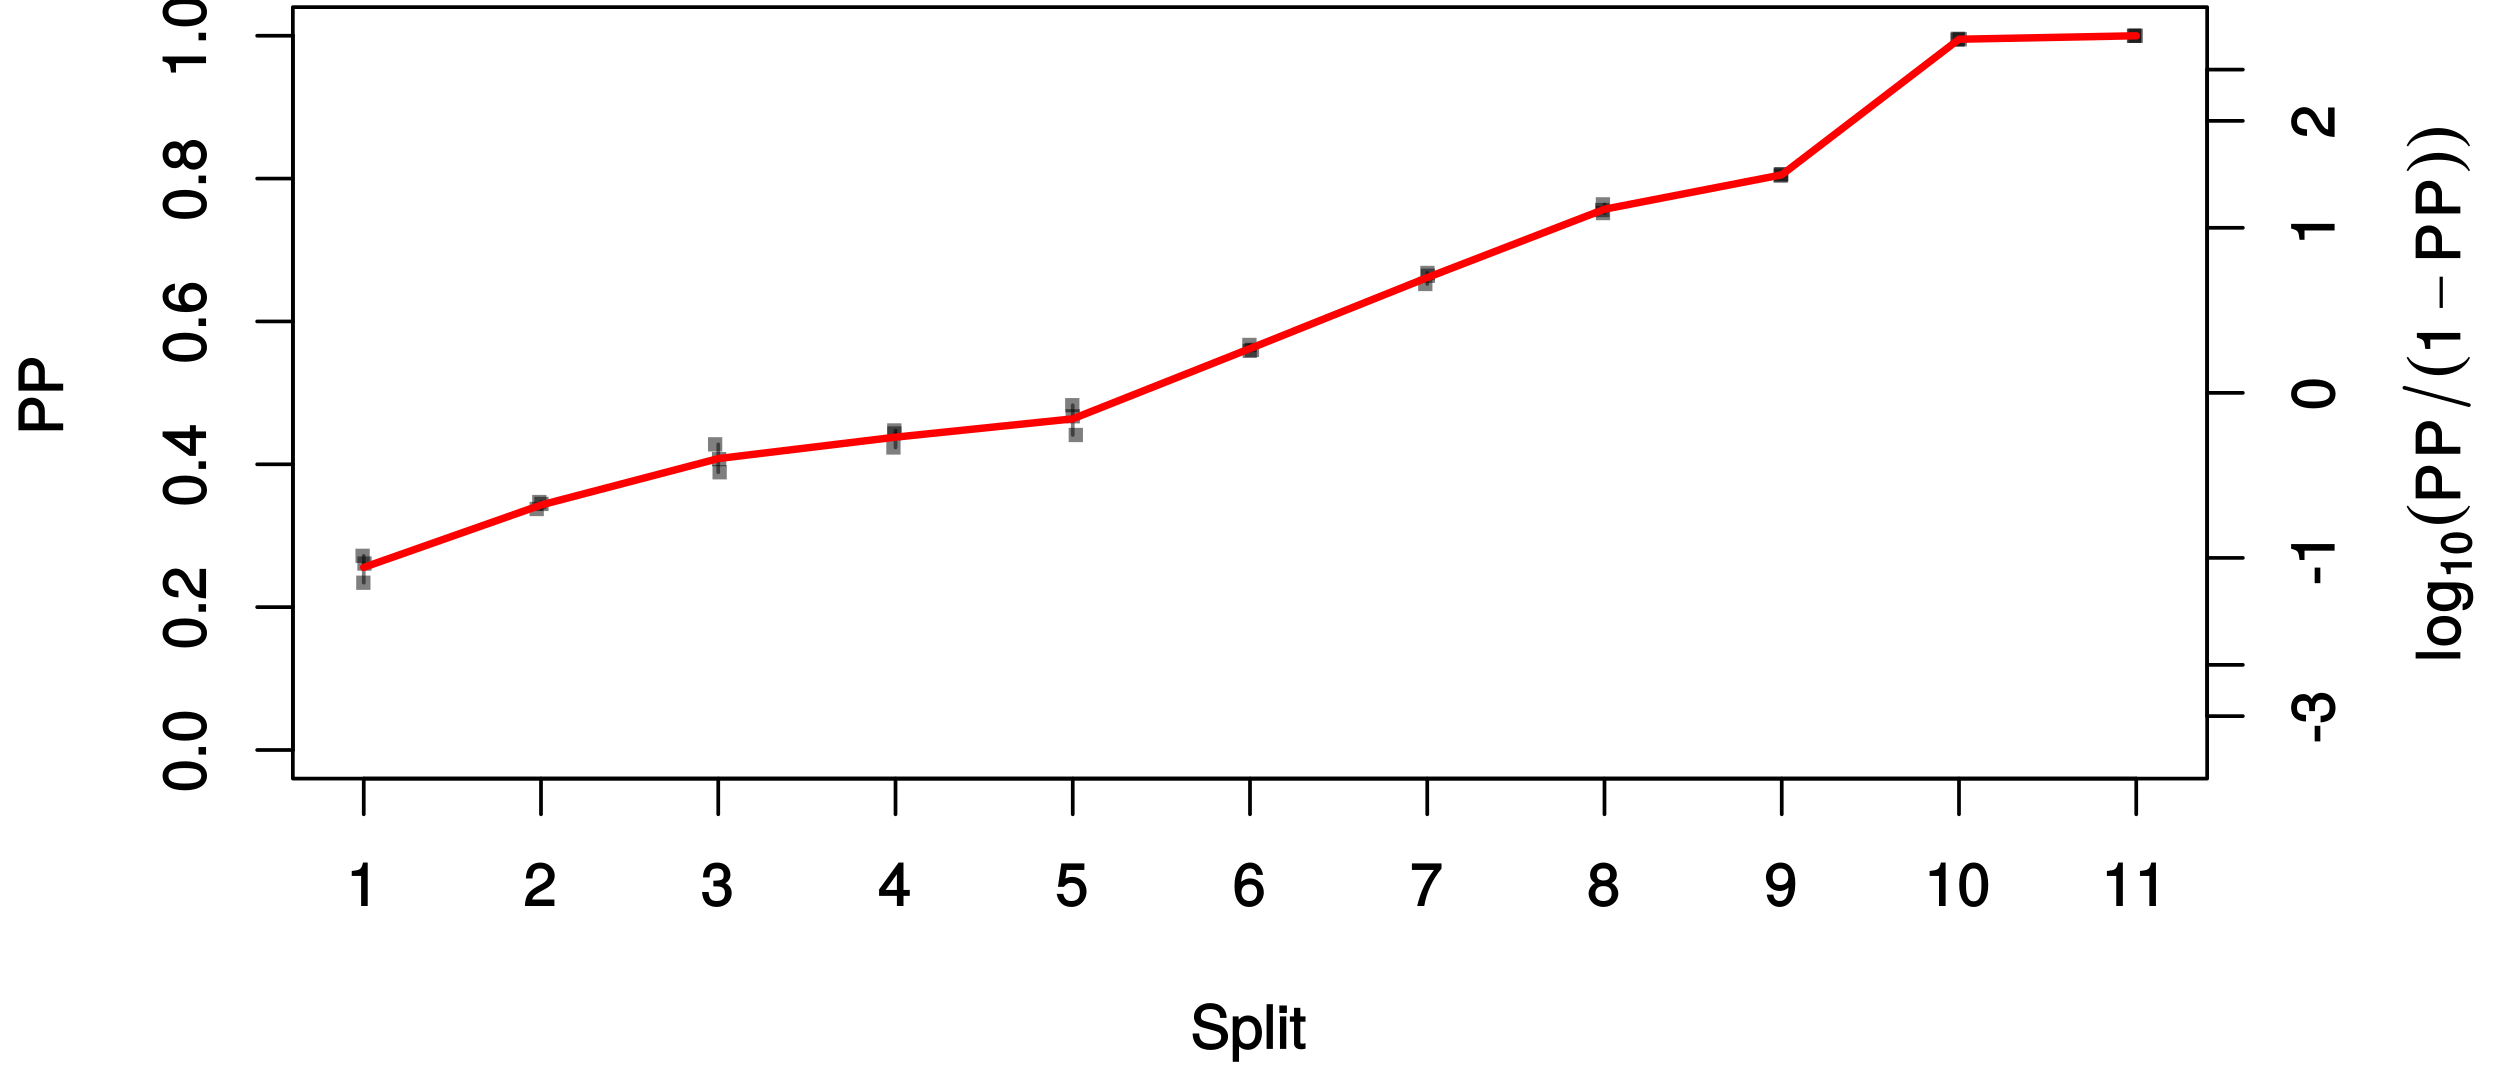 <?xml version="1.0" encoding="UTF-8"?>
<svg xmlns="http://www.w3.org/2000/svg" xmlns:xlink="http://www.w3.org/1999/xlink" width="504pt" height="216pt" viewBox="0 0 504 216" version="1.1">
<defs>
<g>
<symbol overflow="visible" id="glyph0-0">
<path style="stroke:none;" d=""/>
</symbol>
<symbol overflow="visible" id="glyph0-1">
<path style="stroke:none;" d="M -4.219 -6.219 C -7.172 -6.219 -8.766 -5.141 -8.766 -3.297 C -8.766 -1.469 -7.156 -0.375 -4.297 -0.375 C -1.422 -0.375 0.188 -1.469 0.188 -3.297 C 0.188 -5.094 -1.422 -6.219 -4.219 -6.219 Z M -4.312 -4.859 C -1.906 -4.859 -0.953 -4.453 -0.953 -3.281 C -0.953 -2.156 -1.953 -1.734 -4.281 -1.734 C -6.609 -1.734 -7.578 -2.156 -7.578 -3.297 C -7.578 -4.438 -6.594 -4.859 -4.312 -4.859 Z M -4.312 -4.859 "/>
</symbol>
<symbol overflow="visible" id="glyph0-2">
<path style="stroke:none;" d="M -0.125 -2.422 L -1.516 -2.422 L -1.516 -0.906 L 0 -0.906 L 0 -2.422 Z M -0.125 -2.422 "/>
</symbol>
<symbol overflow="visible" id="glyph0-3">
<path style="stroke:none;" d="M -6.141 -6.266 C -7.578 -6.266 -8.766 -5.016 -8.766 -3.406 C -8.766 -1.672 -7.75 -0.516 -5.562 -0.453 L -5.562 -1.781 C -7.109 -1.875 -7.578 -2.328 -7.578 -3.375 C -7.578 -4.328 -7.031 -4.906 -6.125 -4.906 C -5.453 -4.906 -4.969 -4.547 -4.531 -3.797 L -3.906 -2.688 C -2.906 -0.906 -2 -0.359 0 -0.25 L 0 -6.203 L -1.312 -6.203 L -1.312 -1.75 C -1.875 -1.844 -2.219 -2.188 -2.828 -3.234 L -3.484 -4.422 C -4.109 -5.609 -5.094 -6.266 -6.141 -6.266 Z M -6.141 -6.266 "/>
</symbol>
<symbol overflow="visible" id="glyph0-4">
<path style="stroke:none;" d="M -2.172 -6.375 L -3.25 -6.375 L -3.25 -5.109 L -8.766 -5.109 L -8.766 -4.125 L -3.328 -0.188 L -2.047 -0.188 L -2.047 -3.781 L 0 -3.781 L 0 -5.109 L -2.047 -5.109 L -2.047 -6.375 Z M -3.25 -3.922 L -3.25 -1.516 L -6.75 -4.016 L -6.844 -3.781 L -3.25 -3.781 Z M -3.25 -3.922 "/>
</symbol>
<symbol overflow="visible" id="glyph0-5">
<path style="stroke:none;" d="M -2.766 -6.281 C -4.359 -6.281 -5.562 -5.078 -5.562 -3.547 C -5.562 -2.719 -5.203 -1.938 -4.578 -1.484 L -4.469 -1.734 C -6.547 -1.734 -7.578 -2.281 -7.578 -3.484 C -7.578 -4.234 -7.234 -4.609 -6.281 -4.797 L -6.281 -6.125 C -7.812 -5.906 -8.766 -4.859 -8.766 -3.562 C -8.766 -1.578 -6.969 -0.375 -4.016 -0.375 C -1.359 -0.375 0.188 -1.422 0.188 -3.375 C 0.188 -4.984 -1.109 -6.281 -2.766 -6.281 Z M -2.688 -4.938 C -1.625 -4.938 -1.016 -4.359 -1.016 -3.391 C -1.016 -2.406 -1.656 -1.781 -2.75 -1.781 C -3.797 -1.781 -4.359 -2.375 -4.359 -3.422 C -4.359 -4.438 -3.828 -4.938 -2.688 -4.938 Z M -2.688 -4.938 "/>
</symbol>
<symbol overflow="visible" id="glyph0-6">
<path style="stroke:none;" d="M -2.531 -6.281 C -3.484 -6.281 -4.266 -5.672 -4.625 -4.953 C -5.047 -5.656 -5.562 -5.984 -6.375 -5.984 C -7.703 -5.984 -8.766 -4.812 -8.766 -3.297 C -8.766 -1.797 -7.703 -0.594 -6.375 -0.594 C -5.578 -0.594 -5.047 -0.922 -4.625 -1.625 C -4.266 -0.922 -3.484 -0.297 -2.547 -0.297 C -0.984 -0.297 0.188 -1.625 0.188 -3.297 C 0.188 -4.984 -0.984 -6.281 -2.531 -6.281 Z M -6.344 -4.625 C -5.562 -4.625 -5.156 -4.188 -5.156 -3.297 C -5.156 -2.406 -5.562 -1.953 -6.359 -1.953 C -7.172 -1.953 -7.578 -2.406 -7.578 -3.297 C -7.578 -4.203 -7.172 -4.625 -6.344 -4.625 Z M -2.516 -4.938 C -1.516 -4.938 -1.016 -4.359 -1.016 -3.281 C -1.016 -2.25 -1.531 -1.656 -2.516 -1.656 C -3.516 -1.656 -4.016 -2.25 -4.016 -3.297 C -4.016 -4.359 -3.516 -4.938 -2.516 -4.938 Z M -2.516 -4.938 "/>
</symbol>
<symbol overflow="visible" id="glyph0-7">
<path style="stroke:none;" d="M -0.125 -4.297 L -8.766 -4.297 L -8.766 -3.359 C -7.328 -2.953 -7.281 -2.859 -7.062 -1.078 L -6.062 -1.078 L -6.062 -2.969 L 0 -2.969 L 0 -4.297 Z M -0.125 -4.297 "/>
</symbol>
<symbol overflow="visible" id="glyph0-8">
<path style="stroke:none;" d="M -6.312 -7.531 C -7.953 -7.531 -9.016 -6.438 -9.016 -4.703 L -9.016 -0.953 L 0 -0.953 L 0 -2.344 L -3.703 -2.344 L -3.703 -4.953 C -3.703 -6.391 -4.859 -7.531 -6.312 -7.531 Z M -6.359 -6.094 C -5.406 -6.094 -4.953 -5.609 -4.953 -4.531 L -4.953 -2.344 L -7.766 -2.344 L -7.766 -4.531 C -7.766 -5.609 -7.312 -6.094 -6.359 -6.094 Z M -6.359 -6.094 "/>
</symbol>
<symbol overflow="visible" id="glyph0-9">
<path style="stroke:none;" d="M -3.016 -3.547 L -4.016 -3.547 L -4.016 -0.406 L -2.875 -0.406 L -2.875 -3.547 Z M -3.016 -3.547 "/>
</symbol>
<symbol overflow="visible" id="glyph0-10">
<path style="stroke:none;" d="M -2.609 -6.203 C -3.641 -6.203 -4.375 -5.656 -4.719 -4.625 L -4.453 -4.625 C -4.766 -5.422 -5.453 -5.953 -6.297 -5.953 C -7.766 -5.953 -8.766 -4.844 -8.766 -3.234 C -8.766 -1.516 -7.703 -0.453 -5.766 -0.422 L -5.766 -1.75 C -7.156 -1.781 -7.578 -2.156 -7.578 -3.234 C -7.578 -4.172 -7.156 -4.594 -6.266 -4.594 C -5.359 -4.594 -5.109 -4.344 -5.109 -2.516 L -3.953 -2.516 L -3.953 -3.234 C -3.953 -4.391 -3.547 -4.844 -2.594 -4.844 C -1.531 -4.844 -1.016 -4.328 -1.016 -3.234 C -1.016 -2.078 -1.469 -1.641 -2.828 -1.562 L -2.828 -0.234 C -0.797 -0.375 0.188 -1.453 0.188 -3.188 C 0.188 -4.938 -1 -6.203 -2.609 -6.203 Z M -2.609 -6.203 "/>
</symbol>
<symbol overflow="visible" id="glyph0-11">
<path style="stroke:none;" d="M -0.125 -1.938 L -9.016 -1.938 L -9.016 -0.672 L 0 -0.672 L 0 -1.938 Z M -0.125 -1.938 "/>
</symbol>
<symbol overflow="visible" id="glyph0-12">
<path style="stroke:none;" d="M -3.234 -6.25 C -5.406 -6.25 -6.734 -5.078 -6.734 -3.266 C -6.734 -1.5 -5.391 -0.281 -3.281 -0.281 C -1.156 -0.281 0.188 -1.484 0.188 -3.281 C 0.188 -5.047 -1.156 -6.25 -3.234 -6.25 Z M -3.234 -4.938 C -1.766 -4.938 -1.016 -4.375 -1.016 -3.281 C -1.016 -2.156 -1.75 -1.609 -3.281 -1.609 C -4.781 -1.609 -5.547 -2.156 -5.547 -3.281 C -5.547 -4.406 -4.797 -4.938 -3.234 -4.938 Z M -3.234 -4.938 "/>
</symbol>
<symbol overflow="visible" id="glyph0-13">
<path style="stroke:none;" d="M -1.156 -6 L -6.547 -6 L -6.547 -4.797 L -5.516 -4.797 L -5.609 -5.047 C -6.344 -4.531 -6.734 -3.828 -6.734 -3.031 C -6.734 -1.422 -5.25 -0.203 -3.219 -0.203 C -1.234 -0.203 0.188 -1.469 0.188 -2.938 C 0.188 -3.734 -0.188 -4.375 -0.984 -5.047 L -1.078 -4.797 L -0.656 -4.797 C 1.016 -4.797 1.516 -4.266 1.516 -3.094 C 1.516 -2.297 1.359 -1.828 0.453 -1.688 L 0.453 -0.391 C 1.781 -0.516 2.609 -1.578 2.609 -3.062 C 2.609 -5.031 1.609 -6 -1.156 -6 Z M -3.234 -4.703 C -1.734 -4.703 -1.016 -4.203 -1.016 -3.141 C -1.016 -2.047 -1.75 -1.531 -3.281 -1.531 C -4.781 -1.531 -5.547 -2.062 -5.547 -3.125 C -5.547 -4.219 -4.766 -4.703 -3.234 -4.703 Z M -3.234 -4.703 "/>
</symbol>
<symbol overflow="visible" id="glyph1-0">
<path style="stroke:none;" d=""/>
</symbol>
<symbol overflow="visible" id="glyph1-1">
<path style="stroke:none;" d="M 7.578 -2.531 C 7.578 -3.609 6.781 -4.531 5.594 -4.859 L 3.391 -5.453 C 2.344 -5.719 2.094 -5.938 2.094 -6.609 C 2.094 -7.5 2.734 -8.031 3.906 -8.031 C 5.297 -8.031 5.953 -7.531 5.953 -6.25 L 7.281 -6.25 C 7.281 -8.094 5.969 -9.234 3.953 -9.234 C 2.031 -9.234 0.703 -8.047 0.703 -6.453 C 0.703 -5.391 1.406 -4.578 2.562 -4.281 L 4.734 -3.703 C 5.828 -3.422 6.188 -3.109 6.188 -2.422 C 6.188 -1.469 5.609 -1.031 4.109 -1.031 C 2.453 -1.031 1.766 -1.734 1.766 -3.109 L 0.438 -3.109 C 0.438 -0.906 1.969 0.219 4.031 0.219 C 6.25 0.219 7.578 -0.969 7.578 -2.531 Z M 7.578 -2.531 "/>
</symbol>
<symbol overflow="visible" id="glyph1-2">
<path style="stroke:none;" d="M 6.406 -3.219 C 6.406 -5.328 5.25 -6.734 3.578 -6.734 C 2.719 -6.734 1.938 -6.312 1.469 -5.562 L 1.703 -5.469 L 1.703 -6.547 L 0.516 -6.547 L 0.516 2.609 L 1.781 2.609 L 1.781 -0.891 L 1.547 -0.797 C 2.078 -0.141 2.766 0.188 3.594 0.188 C 5.203 0.188 6.406 -1.219 6.406 -3.219 Z M 5.094 -3.234 C 5.094 -1.812 4.5 -1.016 3.406 -1.016 C 2.359 -1.016 1.781 -1.75 1.781 -3.234 C 1.781 -4.703 2.359 -5.531 3.406 -5.531 C 4.516 -5.531 5.094 -4.734 5.094 -3.234 Z M 5.094 -3.234 "/>
</symbol>
<symbol overflow="visible" id="glyph1-3">
<path style="stroke:none;" d="M 1.938 -0.125 L 1.938 -9.016 L 0.672 -9.016 L 0.672 0 L 1.938 0 Z M 1.938 -0.125 "/>
</symbol>
<symbol overflow="visible" id="glyph1-4">
<path style="stroke:none;" d="M 1.969 -0.125 L 1.969 -6.547 L 0.703 -6.547 L 0.703 0 L 1.969 0 Z M 2.094 -7.375 L 2.094 -8.75 L 0.578 -8.75 L 0.578 -7.234 L 2.094 -7.234 Z M 2.094 -7.375 "/>
</symbol>
<symbol overflow="visible" id="glyph1-5">
<path style="stroke:none;" d="M 3.188 -0.125 L 3.188 -1.156 C 2.922 -1.062 2.766 -1.062 2.562 -1.062 C 2.141 -1.062 2.141 -1.047 2.141 -1.484 L 2.141 -5.469 L 3.188 -5.469 L 3.188 -6.547 L 2.141 -6.547 L 2.141 -8.281 L 0.875 -8.281 L 0.875 -6.547 L 0.031 -6.547 L 0.031 -5.469 L 0.875 -5.469 L 0.875 -1.047 C 0.875 -0.406 1.453 0.078 2.234 0.078 C 2.469 0.078 2.719 0.062 3.188 -0.031 Z M 3.188 -0.125 "/>
</symbol>
<symbol overflow="visible" id="glyph1-6">
<path style="stroke:none;" d="M 4.297 -0.125 L 4.297 -8.766 L 3.359 -8.766 C 2.953 -7.328 2.859 -7.281 1.078 -7.062 L 1.078 -6.062 L 2.969 -6.062 L 2.969 0 L 4.297 0 Z M 4.297 -0.125 "/>
</symbol>
<symbol overflow="visible" id="glyph1-7">
<path style="stroke:none;" d="M 6.266 -6.141 C 6.266 -7.578 5.016 -8.766 3.406 -8.766 C 1.672 -8.766 0.516 -7.75 0.453 -5.562 L 1.781 -5.562 C 1.875 -7.109 2.328 -7.578 3.375 -7.578 C 4.328 -7.578 4.906 -7.031 4.906 -6.125 C 4.906 -5.453 4.547 -4.969 3.797 -4.531 L 2.688 -3.906 C 0.906 -2.906 0.359 -2 0.25 0 L 6.203 0 L 6.203 -1.312 L 1.75 -1.312 C 1.844 -1.875 2.188 -2.219 3.234 -2.828 L 4.422 -3.484 C 5.609 -4.109 6.266 -5.094 6.266 -6.141 Z M 6.266 -6.141 "/>
</symbol>
<symbol overflow="visible" id="glyph1-8">
<path style="stroke:none;" d="M 6.203 -2.609 C 6.203 -3.641 5.656 -4.375 4.625 -4.719 L 4.625 -4.453 C 5.422 -4.766 5.953 -5.453 5.953 -6.297 C 5.953 -7.766 4.844 -8.766 3.234 -8.766 C 1.516 -8.766 0.453 -7.703 0.422 -5.766 L 1.75 -5.766 C 1.781 -7.156 2.156 -7.578 3.234 -7.578 C 4.172 -7.578 4.594 -7.156 4.594 -6.266 C 4.594 -5.359 4.344 -5.109 2.516 -5.109 L 2.516 -3.953 L 3.234 -3.953 C 4.391 -3.953 4.844 -3.547 4.844 -2.594 C 4.844 -1.531 4.328 -1.016 3.234 -1.016 C 2.078 -1.016 1.641 -1.469 1.562 -2.828 L 0.234 -2.828 C 0.375 -0.797 1.453 0.188 3.188 0.188 C 4.938 0.188 6.203 -1 6.203 -2.609 Z M 6.203 -2.609 "/>
</symbol>
<symbol overflow="visible" id="glyph1-9">
<path style="stroke:none;" d="M 6.375 -2.172 L 6.375 -3.25 L 5.109 -3.25 L 5.109 -8.766 L 4.125 -8.766 L 0.188 -3.328 L 0.188 -2.047 L 3.781 -2.047 L 3.781 0 L 5.109 0 L 5.109 -2.047 L 6.375 -2.047 Z M 3.922 -3.25 L 1.516 -3.25 L 4.016 -6.75 L 3.781 -6.844 L 3.781 -3.25 Z M 3.922 -3.25 "/>
</symbol>
<symbol overflow="visible" id="glyph1-10">
<path style="stroke:none;" d="M 6.281 -2.953 C 6.281 -4.625 5.047 -5.875 3.406 -5.875 C 2.812 -5.875 2.219 -5.672 2.016 -5.516 L 2.281 -7.281 L 5.844 -7.281 L 5.844 -8.594 L 1.203 -8.594 L 0.516 -3.875 L 1.719 -3.875 C 2.25 -4.5 2.562 -4.672 3.219 -4.672 C 4.359 -4.672 4.938 -4.062 4.938 -2.812 C 4.938 -1.578 4.375 -1.016 3.219 -1.016 C 2.297 -1.016 1.859 -1.359 1.578 -2.453 L 0.25 -2.453 C 0.625 -0.625 1.734 0.188 3.234 0.188 C 4.953 0.188 6.281 -1.156 6.281 -2.953 Z M 6.281 -2.953 "/>
</symbol>
<symbol overflow="visible" id="glyph1-11">
<path style="stroke:none;" d="M 6.281 -2.766 C 6.281 -4.359 5.078 -5.562 3.547 -5.562 C 2.719 -5.562 1.938 -5.203 1.484 -4.578 L 1.734 -4.469 C 1.734 -6.547 2.281 -7.578 3.484 -7.578 C 4.234 -7.578 4.609 -7.234 4.797 -6.281 L 6.125 -6.281 C 5.906 -7.812 4.859 -8.766 3.562 -8.766 C 1.578 -8.766 0.375 -6.969 0.375 -4.016 C 0.375 -1.359 1.422 0.188 3.375 0.188 C 4.984 0.188 6.281 -1.109 6.281 -2.766 Z M 4.938 -2.688 C 4.938 -1.625 4.359 -1.016 3.391 -1.016 C 2.406 -1.016 1.781 -1.656 1.781 -2.75 C 1.781 -3.797 2.375 -4.359 3.422 -4.359 C 4.438 -4.359 4.938 -3.828 4.938 -2.688 Z M 4.938 -2.688 "/>
</symbol>
<symbol overflow="visible" id="glyph1-12">
<path style="stroke:none;" d="M 6.375 -7.578 L 6.375 -8.594 L 0.406 -8.594 L 0.406 -7.281 L 4.859 -7.281 C 3.344 -5.375 2.109 -2.797 1.469 0 L 2.891 0 C 3.391 -2.875 4.547 -5.359 6.375 -7.531 Z M 6.375 -7.578 "/>
</symbol>
<symbol overflow="visible" id="glyph1-13">
<path style="stroke:none;" d="M 6.281 -2.531 C 6.281 -3.484 5.672 -4.266 4.953 -4.625 C 5.656 -5.047 5.984 -5.562 5.984 -6.375 C 5.984 -7.703 4.812 -8.766 3.297 -8.766 C 1.797 -8.766 0.594 -7.703 0.594 -6.375 C 0.594 -5.578 0.922 -5.047 1.625 -4.625 C 0.922 -4.266 0.297 -3.484 0.297 -2.547 C 0.297 -0.984 1.625 0.188 3.297 0.188 C 4.984 0.188 6.281 -0.984 6.281 -2.531 Z M 4.625 -6.344 C 4.625 -5.562 4.188 -5.156 3.297 -5.156 C 2.406 -5.156 1.953 -5.562 1.953 -6.359 C 1.953 -7.172 2.406 -7.578 3.297 -7.578 C 4.203 -7.578 4.625 -7.172 4.625 -6.344 Z M 4.938 -2.516 C 4.938 -1.516 4.359 -1.016 3.281 -1.016 C 2.25 -1.016 1.656 -1.531 1.656 -2.516 C 1.656 -3.516 2.25 -4.016 3.297 -4.016 C 4.359 -4.016 4.938 -3.516 4.938 -2.516 Z M 4.938 -2.516 "/>
</symbol>
<symbol overflow="visible" id="glyph1-14">
<path style="stroke:none;" d="M 6.234 -4.578 C 6.234 -7.25 5.188 -8.766 3.234 -8.766 C 1.625 -8.766 0.312 -7.484 0.312 -5.812 C 0.312 -4.234 1.531 -3.031 3.078 -3.031 C 3.875 -3.031 4.562 -3.359 5.109 -4.016 L 4.875 -4.109 C 4.859 -2.047 4.328 -1.016 3.125 -1.016 C 2.375 -1.016 1.984 -1.359 1.797 -2.297 L 0.469 -2.297 C 0.703 -0.781 1.75 0.188 3.047 0.188 C 5.047 0.188 6.234 -1.641 6.234 -4.578 Z M 4.812 -5.844 C 4.812 -4.797 4.219 -4.234 3.188 -4.234 C 2.172 -4.234 1.672 -4.766 1.672 -5.906 C 1.672 -6.984 2.25 -7.578 3.234 -7.578 C 4.219 -7.578 4.812 -6.953 4.812 -5.844 Z M 4.812 -5.844 "/>
</symbol>
<symbol overflow="visible" id="glyph1-15">
<path style="stroke:none;" d="M 6.219 -4.219 C 6.219 -7.172 5.141 -8.766 3.297 -8.766 C 1.469 -8.766 0.375 -7.156 0.375 -4.297 C 0.375 -1.422 1.469 0.188 3.297 0.188 C 5.094 0.188 6.219 -1.422 6.219 -4.219 Z M 4.859 -4.312 C 4.859 -1.906 4.453 -0.953 3.281 -0.953 C 2.156 -0.953 1.734 -1.953 1.734 -4.281 C 1.734 -6.609 2.156 -7.578 3.297 -7.578 C 4.438 -7.578 4.859 -6.594 4.859 -4.312 Z M 4.859 -4.312 "/>
</symbol>
<symbol overflow="visible" id="glyph2-0">
<path style="stroke:none;" d=""/>
</symbol>
<symbol overflow="visible" id="glyph2-1">
<path style="stroke:none;" d="M -0.156 -3.094 L -6.281 -3.094 L -6.281 -2.297 C -5.203 -1.984 -5.234 -2 -5.062 -0.672 L -4.25 -0.672 L -4.25 -2 L 0 -2 L 0 -3.094 Z M -0.156 -3.094 "/>
</symbol>
<symbol overflow="visible" id="glyph2-2">
<path style="stroke:none;" d="M -3.031 -4.438 C -5.094 -4.438 -6.281 -3.609 -6.281 -2.312 C -6.281 -1.031 -5.078 -0.172 -3.078 -0.172 C -1.062 -0.172 0.125 -1.031 0.125 -2.312 C 0.125 -3.578 -1.062 -4.438 -3.031 -4.438 Z M -3.094 -3.328 C -1.406 -3.328 -0.812 -3.125 -0.812 -2.297 C -0.812 -1.516 -1.438 -1.297 -3.062 -1.297 C -4.703 -1.297 -5.297 -1.516 -5.297 -2.312 C -5.297 -3.109 -4.688 -3.328 -3.094 -3.328 Z M -3.094 -3.328 "/>
</symbol>
<symbol overflow="visible" id="glyph3-0">
<path style="stroke:none;" d=""/>
</symbol>
<symbol overflow="visible" id="glyph3-1">
<path style="stroke:none;" d="M 2.328 -4.5 C 1.984 -3.984 1.75 -3.75 1.359 -3.453 C 0.281 -2.641 -1.594 -2.172 -3.812 -2.172 C -5.828 -2.172 -7.641 -2.562 -8.719 -3.25 C -9.219 -3.578 -9.516 -3.875 -9.938 -4.5 L -10.203 -4.312 C -9.844 -3.609 -9.625 -3.312 -9.266 -2.922 C -8.031 -1.578 -6 -0.797 -3.812 -0.797 C -1.75 -0.797 0.141 -1.469 1.391 -2.688 C 1.891 -3.141 2.141 -3.5 2.578 -4.312 Z M 2.328 -4.5 "/>
</symbol>
<symbol overflow="visible" id="glyph3-2">
<path style="stroke:none;" d="M 2.578 -0.641 C 2.203 -1.328 2.016 -1.641 1.656 -2.031 C 0.406 -3.359 -1.625 -4.156 -3.812 -4.156 C -5.859 -4.156 -7.75 -3.469 -9.031 -2.266 C -9.516 -1.812 -9.781 -1.453 -10.203 -0.641 L -9.938 -0.453 C -9.578 -0.969 -9.375 -1.203 -8.984 -1.5 C -7.906 -2.312 -6.031 -2.781 -3.812 -2.781 C -1.781 -2.781 0 -2.391 1.078 -1.688 C 1.609 -1.344 1.906 -1.062 2.328 -0.453 Z M 2.578 -0.641 "/>
</symbol>
<symbol overflow="visible" id="glyph4-0">
<path style="stroke:none;" d=""/>
</symbol>
<symbol overflow="visible" id="glyph4-1">
<path style="stroke:none;" d="M -3.531 -0.125 L -2.875 -0.125 L -2.875 -6.422 L -3.531 -6.422 Z M -3.531 -0.125 "/>
</symbol>
</g>
</defs>
<g id="surface1">
<rect x="0" y="0" width="504" height="216" style="fill:rgb(100%,100%,100%);fill-opacity:1;stroke:none;"/>
<path style="fill:none;stroke-width:0.75;stroke-linecap:round;stroke-linejoin:round;stroke:rgb(0%,0%,0%);stroke-opacity:1;stroke-miterlimit:10;" d="M 59.039 151.199 L 59.039 7.199 "/>
<path style="fill:none;stroke-width:0.75;stroke-linecap:round;stroke-linejoin:round;stroke:rgb(0%,0%,0%);stroke-opacity:1;stroke-miterlimit:10;" d="M 59.039 151.199 L 51.84 151.199 "/>
<path style="fill:none;stroke-width:0.75;stroke-linecap:round;stroke-linejoin:round;stroke:rgb(0%,0%,0%);stroke-opacity:1;stroke-miterlimit:10;" d="M 59.039 122.398 L 51.84 122.398 "/>
<path style="fill:none;stroke-width:0.75;stroke-linecap:round;stroke-linejoin:round;stroke:rgb(0%,0%,0%);stroke-opacity:1;stroke-miterlimit:10;" d="M 59.039 93.602 L 51.84 93.602 "/>
<path style="fill:none;stroke-width:0.75;stroke-linecap:round;stroke-linejoin:round;stroke:rgb(0%,0%,0%);stroke-opacity:1;stroke-miterlimit:10;" d="M 59.039 64.801 L 51.84 64.801 "/>
<path style="fill:none;stroke-width:0.75;stroke-linecap:round;stroke-linejoin:round;stroke:rgb(0%,0%,0%);stroke-opacity:1;stroke-miterlimit:10;" d="M 59.039 36 L 51.84 36 "/>
<path style="fill:none;stroke-width:0.75;stroke-linecap:round;stroke-linejoin:round;stroke:rgb(0%,0%,0%);stroke-opacity:1;stroke-miterlimit:10;" d="M 59.039 7.199 L 51.84 7.199 "/>
<g style="fill:rgb(0%,0%,0%);fill-opacity:1;">
  <use xlink:href="#glyph0-1" x="41.538" y="159.699"/>
  <use xlink:href="#glyph0-2" x="41.538" y="153.027"/>
  <use xlink:href="#glyph0-1" x="41.538" y="149.691"/>
</g>
<g style="fill:rgb(0%,0%,0%);fill-opacity:1;">
  <use xlink:href="#glyph0-1" x="41.538" y="130.898"/>
  <use xlink:href="#glyph0-2" x="41.538" y="124.227"/>
  <use xlink:href="#glyph0-3" x="41.538" y="120.891"/>
</g>
<g style="fill:rgb(0%,0%,0%);fill-opacity:1;">
  <use xlink:href="#glyph0-1" x="41.538" y="102.102"/>
  <use xlink:href="#glyph0-2" x="41.538" y="95.43"/>
  <use xlink:href="#glyph0-4" x="41.538" y="92.094"/>
</g>
<g style="fill:rgb(0%,0%,0%);fill-opacity:1;">
  <use xlink:href="#glyph0-1" x="41.538" y="73.301"/>
  <use xlink:href="#glyph0-2" x="41.538" y="66.629"/>
  <use xlink:href="#glyph0-5" x="41.538" y="63.293"/>
</g>
<g style="fill:rgb(0%,0%,0%);fill-opacity:1;">
  <use xlink:href="#glyph0-1" x="41.538" y="44.5"/>
  <use xlink:href="#glyph0-2" x="41.538" y="37.828"/>
  <use xlink:href="#glyph0-6" x="41.538" y="34.492"/>
</g>
<g style="fill:rgb(0%,0%,0%);fill-opacity:1;">
  <use xlink:href="#glyph0-7" x="41.538" y="15.699"/>
  <use xlink:href="#glyph0-2" x="41.538" y="9.027"/>
  <use xlink:href="#glyph0-1" x="41.538" y="5.691"/>
</g>
<path style="fill:none;stroke-width:0.75;stroke-linecap:round;stroke-linejoin:round;stroke:rgb(0%,0%,0%);stroke-opacity:1;stroke-miterlimit:10;" d="M 59.039 156.961 L 444.961 156.961 L 444.961 1.441 L 59.039 1.441 L 59.039 156.961 "/>
<g style="fill:rgb(0%,0%,0%);fill-opacity:1;">
  <use xlink:href="#glyph1-1" x="240" y="211.456"/>
  <use xlink:href="#glyph1-2" x="248.004" y="211.456"/>
  <use xlink:href="#glyph1-3" x="254.676" y="211.456"/>
  <use xlink:href="#glyph1-4" x="257.34" y="211.456"/>
  <use xlink:href="#glyph1-5" x="260.004" y="211.456"/>
</g>
<g style="fill:rgb(0%,0%,0%);fill-opacity:1;">
  <use xlink:href="#glyph0-8" x="12.737" y="87.699"/>
  <use xlink:href="#glyph0-8" x="12.737" y="79.695"/>
</g>
<path style="fill:none;stroke-width:0.75;stroke-linecap:round;stroke-linejoin:round;stroke:rgb(0%,0%,0%);stroke-opacity:1;stroke-miterlimit:10;" d="M 73.332 156.961 L 430.668 156.961 "/>
<path style="fill:none;stroke-width:0.75;stroke-linecap:round;stroke-linejoin:round;stroke:rgb(0%,0%,0%);stroke-opacity:1;stroke-miterlimit:10;" d="M 73.332 156.961 L 73.332 164.16 "/>
<path style="fill:none;stroke-width:0.75;stroke-linecap:round;stroke-linejoin:round;stroke:rgb(0%,0%,0%);stroke-opacity:1;stroke-miterlimit:10;" d="M 109.066 156.961 L 109.066 164.16 "/>
<path style="fill:none;stroke-width:0.75;stroke-linecap:round;stroke-linejoin:round;stroke:rgb(0%,0%,0%);stroke-opacity:1;stroke-miterlimit:10;" d="M 144.801 156.961 L 144.801 164.16 "/>
<path style="fill:none;stroke-width:0.75;stroke-linecap:round;stroke-linejoin:round;stroke:rgb(0%,0%,0%);stroke-opacity:1;stroke-miterlimit:10;" d="M 180.535 156.961 L 180.535 164.16 "/>
<path style="fill:none;stroke-width:0.75;stroke-linecap:round;stroke-linejoin:round;stroke:rgb(0%,0%,0%);stroke-opacity:1;stroke-miterlimit:10;" d="M 216.266 156.961 L 216.266 164.16 "/>
<path style="fill:none;stroke-width:0.75;stroke-linecap:round;stroke-linejoin:round;stroke:rgb(0%,0%,0%);stroke-opacity:1;stroke-miterlimit:10;" d="M 252 156.961 L 252 164.16 "/>
<path style="fill:none;stroke-width:0.75;stroke-linecap:round;stroke-linejoin:round;stroke:rgb(0%,0%,0%);stroke-opacity:1;stroke-miterlimit:10;" d="M 287.734 156.961 L 287.734 164.16 "/>
<path style="fill:none;stroke-width:0.75;stroke-linecap:round;stroke-linejoin:round;stroke:rgb(0%,0%,0%);stroke-opacity:1;stroke-miterlimit:10;" d="M 323.465 156.961 L 323.465 164.16 "/>
<path style="fill:none;stroke-width:0.75;stroke-linecap:round;stroke-linejoin:round;stroke:rgb(0%,0%,0%);stroke-opacity:1;stroke-miterlimit:10;" d="M 359.199 156.961 L 359.199 164.16 "/>
<path style="fill:none;stroke-width:0.75;stroke-linecap:round;stroke-linejoin:round;stroke:rgb(0%,0%,0%);stroke-opacity:1;stroke-miterlimit:10;" d="M 394.934 156.961 L 394.934 164.16 "/>
<path style="fill:none;stroke-width:0.75;stroke-linecap:round;stroke-linejoin:round;stroke:rgb(0%,0%,0%);stroke-opacity:1;stroke-miterlimit:10;" d="M 430.668 156.961 L 430.668 164.16 "/>
<g style="fill:rgb(0%,0%,0%);fill-opacity:1;">
  <use xlink:href="#glyph1-6" x="69.832" y="182.655"/>
</g>
<g style="fill:rgb(0%,0%,0%);fill-opacity:1;">
  <use xlink:href="#glyph1-7" x="105.566" y="182.655"/>
</g>
<g style="fill:rgb(0%,0%,0%);fill-opacity:1;">
  <use xlink:href="#glyph1-8" x="141.301" y="182.655"/>
</g>
<g style="fill:rgb(0%,0%,0%);fill-opacity:1;">
  <use xlink:href="#glyph1-9" x="177.035" y="182.655"/>
</g>
<g style="fill:rgb(0%,0%,0%);fill-opacity:1;">
  <use xlink:href="#glyph1-10" x="212.766" y="182.655"/>
</g>
<g style="fill:rgb(0%,0%,0%);fill-opacity:1;">
  <use xlink:href="#glyph1-11" x="248.5" y="182.655"/>
</g>
<g style="fill:rgb(0%,0%,0%);fill-opacity:1;">
  <use xlink:href="#glyph1-12" x="284.234" y="182.655"/>
</g>
<g style="fill:rgb(0%,0%,0%);fill-opacity:1;">
  <use xlink:href="#glyph1-13" x="319.965" y="182.655"/>
</g>
<g style="fill:rgb(0%,0%,0%);fill-opacity:1;">
  <use xlink:href="#glyph1-14" x="355.699" y="182.655"/>
</g>
<g style="fill:rgb(0%,0%,0%);fill-opacity:1;">
  <use xlink:href="#glyph1-6" x="387.934" y="182.655"/>
  <use xlink:href="#glyph1-15" x="394.605" y="182.655"/>
</g>
<g style="fill:rgb(0%,0%,0%);fill-opacity:1;">
  <use xlink:href="#glyph1-6" x="423.668" y="182.655"/>
  <use xlink:href="#glyph1-6" x="430.34" y="182.655"/>
</g>
<path style=" stroke:none;fill-rule:nonzero;fill:rgb(0%,0%,0%);fill-opacity:0.502;" d="M 71.66 110.613 L 74.539 110.613 L 74.539 113.492 L 71.66 113.492 Z M 71.66 110.613 "/>
<path style=" stroke:none;fill-rule:nonzero;fill:rgb(0%,0%,0%);fill-opacity:0.502;" d="M 107.715 100.156 L 110.594 100.156 L 110.594 103.035 L 107.715 103.035 Z M 107.715 100.156 "/>
<path style=" stroke:none;fill-rule:nonzero;fill:rgb(0%,0%,0%);fill-opacity:0.502;" d="M 143.641 93.77 L 146.52 93.77 L 146.52 96.648 L 143.641 96.648 Z M 143.641 93.77 "/>
<path style=" stroke:none;fill-rule:nonzero;fill:rgb(0%,0%,0%);fill-opacity:0.502;" d="M 178.676 88.773 L 181.555 88.773 L 181.555 91.652 L 178.676 91.652 Z M 178.676 88.773 "/>
<path style=" stroke:none;fill-rule:nonzero;fill:rgb(0%,0%,0%);fill-opacity:0.502;" d="M 215.445 86.254 L 218.324 86.254 L 218.324 89.133 L 215.445 89.133 Z M 215.445 86.254 "/>
<path style=" stroke:none;fill-rule:nonzero;fill:rgb(0%,0%,0%);fill-opacity:0.502;" d="M 250.949 69.098 L 253.828 69.098 L 253.828 71.977 L 250.949 71.977 Z M 250.949 69.098 "/>
<path style=" stroke:none;fill-rule:nonzero;fill:rgb(0%,0%,0%);fill-opacity:0.502;" d="M 285.898 55.812 L 288.777 55.812 L 288.777 58.691 L 285.898 58.691 Z M 285.898 55.812 "/>
<path style=" stroke:none;fill-rule:nonzero;fill:rgb(0%,0%,0%);fill-opacity:0.502;" d="M 321.566 40.91 L 324.445 40.91 L 324.445 43.789 L 321.566 43.789 Z M 321.566 40.91 "/>
<path style=" stroke:none;fill-rule:nonzero;fill:rgb(0%,0%,0%);fill-opacity:0.502;" d="M 357.566 33.75 L 360.445 33.75 L 360.445 36.629 L 357.566 36.629 Z M 357.566 33.75 "/>
<path style=" stroke:none;fill-rule:nonzero;fill:rgb(0%,0%,0%);fill-opacity:0.502;" d="M 393.168 6.566 L 396.047 6.566 L 396.047 9.445 L 393.168 9.445 Z M 393.168 6.566 "/>
<path style=" stroke:none;fill-rule:nonzero;fill:rgb(0%,0%,0%);fill-opacity:0.502;" d="M 429.133 5.766 L 432.012 5.766 L 432.012 8.645 L 429.133 8.645 Z M 429.133 5.766 "/>
<path style=" stroke:none;fill-rule:nonzero;fill:rgb(0%,0%,0%);fill-opacity:0.502;" d="M 71.812 116.039 L 74.691 116.039 L 74.691 118.918 L 71.812 118.918 Z M 71.812 116.039 "/>
<path style=" stroke:none;fill-rule:nonzero;fill:rgb(0%,0%,0%);fill-opacity:0.502;" d="M 107.289 99.77 L 110.168 99.77 L 110.168 102.648 L 107.289 102.648 Z M 107.289 99.77 "/>
<path style=" stroke:none;fill-rule:nonzero;fill:rgb(0%,0%,0%);fill-opacity:0.502;" d="M 142.73 88.137 L 145.609 88.137 L 145.609 91.016 L 142.73 91.016 Z M 142.73 88.137 "/>
<path style=" stroke:none;fill-rule:nonzero;fill:rgb(0%,0%,0%);fill-opacity:0.502;" d="M 178.852 85.336 L 181.73 85.336 L 181.73 88.215 L 178.852 88.215 Z M 178.852 85.336 "/>
<path style=" stroke:none;fill-rule:nonzero;fill:rgb(0%,0%,0%);fill-opacity:0.502;" d="M 214.73 80.25 L 217.609 80.25 L 217.609 83.129 L 214.73 83.129 Z M 214.73 80.25 "/>
<path style=" stroke:none;fill-rule:nonzero;fill:rgb(0%,0%,0%);fill-opacity:0.502;" d="M 250.5 69.297 L 253.379 69.297 L 253.379 72.176 L 250.5 72.176 Z M 250.5 69.297 "/>
<path style=" stroke:none;fill-rule:nonzero;fill:rgb(0%,0%,0%);fill-opacity:0.502;" d="M 286.332 53.586 L 289.211 53.586 L 289.211 56.465 L 286.332 56.465 Z M 286.332 53.586 "/>
<path style=" stroke:none;fill-rule:nonzero;fill:rgb(0%,0%,0%);fill-opacity:0.502;" d="M 321.727 41.516 L 324.605 41.516 L 324.605 44.395 L 321.727 44.395 Z M 321.727 41.516 "/>
<path style=" stroke:none;fill-rule:nonzero;fill:rgb(0%,0%,0%);fill-opacity:0.502;" d="M 357.539 33.984 L 360.418 33.984 L 360.418 36.863 L 357.539 36.863 Z M 357.539 33.984 "/>
<path style=" stroke:none;fill-rule:nonzero;fill:rgb(0%,0%,0%);fill-opacity:0.502;" d="M 393.652 6.469 L 396.531 6.469 L 396.531 9.348 L 393.652 9.348 Z M 393.652 6.469 "/>
<path style=" stroke:none;fill-rule:nonzero;fill:rgb(0%,0%,0%);fill-opacity:0.502;" d="M 428.773 5.77 L 431.652 5.77 L 431.652 8.648 L 428.773 8.648 Z M 428.773 5.77 "/>
<path style=" stroke:none;fill-rule:nonzero;fill:rgb(0%,0%,0%);fill-opacity:0.502;" d="M 72.043 112.172 L 74.922 112.172 L 74.922 115.051 L 72.043 115.051 Z M 72.043 112.172 "/>
<path style=" stroke:none;fill-rule:nonzero;fill:rgb(0%,0%,0%);fill-opacity:0.502;" d="M 106.758 101.176 L 109.637 101.176 L 109.637 104.055 L 106.758 104.055 Z M 106.758 101.176 "/>
<path style=" stroke:none;fill-rule:nonzero;fill:rgb(0%,0%,0%);fill-opacity:0.502;" d="M 143.535 91.117 L 146.414 91.117 L 146.414 93.996 L 143.535 93.996 Z M 143.535 91.117 "/>
<path style=" stroke:none;fill-rule:nonzero;fill:rgb(0%,0%,0%);fill-opacity:0.502;" d="M 178.871 85.945 L 181.75 85.945 L 181.75 88.824 L 178.871 88.824 Z M 178.871 85.945 "/>
<path style=" stroke:none;fill-rule:nonzero;fill:rgb(0%,0%,0%);fill-opacity:0.502;" d="M 214.832 82.477 L 217.711 82.477 L 217.711 85.355 L 214.832 85.355 Z M 214.832 82.477 "/>
<path style=" stroke:none;fill-rule:nonzero;fill:rgb(0%,0%,0%);fill-opacity:0.502;" d="M 250.445 68.102 L 253.324 68.102 L 253.324 70.98 L 250.445 70.98 Z M 250.445 68.102 "/>
<path style=" stroke:none;fill-rule:nonzero;fill:rgb(0%,0%,0%);fill-opacity:0.502;" d="M 286.418 54.148 L 289.297 54.148 L 289.297 57.027 L 286.418 57.027 Z M 286.418 54.148 "/>
<path style=" stroke:none;fill-rule:nonzero;fill:rgb(0%,0%,0%);fill-opacity:0.502;" d="M 321.707 39.762 L 324.586 39.762 L 324.586 42.641 L 321.707 42.641 Z M 321.707 39.762 "/>
<path style=" stroke:none;fill-rule:nonzero;fill:rgb(0%,0%,0%);fill-opacity:0.502;" d="M 357.691 33.676 L 360.57 33.676 L 360.57 36.555 L 357.691 36.555 Z M 357.691 33.676 "/>
<path style=" stroke:none;fill-rule:nonzero;fill:rgb(0%,0%,0%);fill-opacity:0.502;" d="M 393.312 6.371 L 396.191 6.371 L 396.191 9.25 L 393.312 9.25 Z M 393.312 6.371 "/>
<path style=" stroke:none;fill-rule:nonzero;fill:rgb(0%,0%,0%);fill-opacity:0.502;" d="M 428.871 5.777 L 431.75 5.777 L 431.75 8.656 L 428.871 8.656 Z M 428.871 5.777 "/>
<path style="fill:none;stroke-width:0.75;stroke-linecap:round;stroke-linejoin:round;stroke:rgb(0%,0%,0%);stroke-opacity:0.502;stroke-miterlimit:10;" d="M 73.332 117.477 L 73.332 113.613 "/>
<path style="fill:none;stroke-width:0.75;stroke-linecap:round;stroke-linejoin:round;stroke:rgb(0%,0%,0%);stroke-opacity:0.502;stroke-miterlimit:10;" d="M 73.332 113.613 L 73.332 112.055 "/>
<path style="fill:none;stroke-width:0.75;stroke-linecap:round;stroke-linejoin:round;stroke:rgb(0%,0%,0%);stroke-opacity:0.502;stroke-miterlimit:10;" d="M 109.066 102.617 L 109.066 101.598 "/>
<path style="fill:none;stroke-width:0.75;stroke-linecap:round;stroke-linejoin:round;stroke:rgb(0%,0%,0%);stroke-opacity:0.502;stroke-miterlimit:10;" d="M 109.066 101.598 L 109.066 101.211 "/>
<path style="fill:none;stroke-width:0.75;stroke-linecap:round;stroke-linejoin:round;stroke:rgb(0%,0%,0%);stroke-opacity:0.502;stroke-miterlimit:10;" d="M 144.801 95.207 L 144.801 92.555 "/>
<path style="fill:none;stroke-width:0.75;stroke-linecap:round;stroke-linejoin:round;stroke:rgb(0%,0%,0%);stroke-opacity:0.502;stroke-miterlimit:10;" d="M 144.801 92.555 L 144.801 89.578 "/>
<path style="fill:none;stroke-width:0.75;stroke-linecap:round;stroke-linejoin:round;stroke:rgb(0%,0%,0%);stroke-opacity:0.502;stroke-miterlimit:10;" d="M 180.535 90.215 L 180.535 87.383 "/>
<path style="fill:none;stroke-width:0.75;stroke-linecap:round;stroke-linejoin:round;stroke:rgb(0%,0%,0%);stroke-opacity:0.502;stroke-miterlimit:10;" d="M 180.535 87.383 L 180.535 86.777 "/>
<path style="fill:none;stroke-width:0.75;stroke-linecap:round;stroke-linejoin:round;stroke:rgb(0%,0%,0%);stroke-opacity:0.502;stroke-miterlimit:10;" d="M 216.266 87.695 L 216.266 83.918 "/>
<path style="fill:none;stroke-width:0.75;stroke-linecap:round;stroke-linejoin:round;stroke:rgb(0%,0%,0%);stroke-opacity:0.502;stroke-miterlimit:10;" d="M 216.266 83.918 L 216.266 81.691 "/>
<path style="fill:none;stroke-width:0.75;stroke-linecap:round;stroke-linejoin:round;stroke:rgb(0%,0%,0%);stroke-opacity:0.502;stroke-miterlimit:10;" d="M 252 70.734 L 252 70.535 "/>
<path style="fill:none;stroke-width:0.75;stroke-linecap:round;stroke-linejoin:round;stroke:rgb(0%,0%,0%);stroke-opacity:0.502;stroke-miterlimit:10;" d="M 252 70.535 L 252 69.539 "/>
<path style="fill:none;stroke-width:0.75;stroke-linecap:round;stroke-linejoin:round;stroke:rgb(0%,0%,0%);stroke-opacity:0.502;stroke-miterlimit:10;" d="M 287.734 57.254 L 287.734 55.59 "/>
<path style="fill:none;stroke-width:0.75;stroke-linecap:round;stroke-linejoin:round;stroke:rgb(0%,0%,0%);stroke-opacity:0.502;stroke-miterlimit:10;" d="M 287.734 55.59 L 287.734 55.023 "/>
<path style="fill:none;stroke-width:0.75;stroke-linecap:round;stroke-linejoin:round;stroke:rgb(0%,0%,0%);stroke-opacity:0.502;stroke-miterlimit:10;" d="M 323.465 42.957 L 323.465 42.352 "/>
<path style="fill:none;stroke-width:0.75;stroke-linecap:round;stroke-linejoin:round;stroke:rgb(0%,0%,0%);stroke-opacity:0.502;stroke-miterlimit:10;" d="M 323.465 42.352 L 323.465 41.203 "/>
<path style="fill:none;stroke-width:0.75;stroke-linecap:round;stroke-linejoin:round;stroke:rgb(0%,0%,0%);stroke-opacity:0.502;stroke-miterlimit:10;" d="M 359.199 35.422 L 359.199 35.191 "/>
<path style="fill:none;stroke-width:0.75;stroke-linecap:round;stroke-linejoin:round;stroke:rgb(0%,0%,0%);stroke-opacity:0.502;stroke-miterlimit:10;" d="M 359.199 35.191 L 359.199 35.117 "/>
<path style="fill:none;stroke-width:0.75;stroke-linecap:round;stroke-linejoin:round;stroke:rgb(0%,0%,0%);stroke-opacity:0.502;stroke-miterlimit:10;" d="M 394.934 8.008 L 394.934 7.91 "/>
<path style="fill:none;stroke-width:0.75;stroke-linecap:round;stroke-linejoin:round;stroke:rgb(0%,0%,0%);stroke-opacity:0.502;stroke-miterlimit:10;" d="M 394.934 7.91 L 394.934 7.809 "/>
<path style="fill:none;stroke-width:0.75;stroke-linecap:round;stroke-linejoin:round;stroke:rgb(0%,0%,0%);stroke-opacity:0.502;stroke-miterlimit:10;" d="M 430.668 7.215 L 430.668 7.207 "/>
<path style="fill:none;stroke-width:0.75;stroke-linecap:round;stroke-linejoin:round;stroke:rgb(0%,0%,0%);stroke-opacity:0.502;stroke-miterlimit:10;" d="M 430.668 7.207 L 430.668 7.207 "/>
<path style="fill:none;stroke-width:0.75;stroke-linecap:round;stroke-linejoin:round;stroke:rgb(0%,0%,0%);stroke-opacity:1;stroke-miterlimit:10;" d="M 444.961 144.371 L 444.961 14.031 "/>
<path style="fill:none;stroke-width:0.75;stroke-linecap:round;stroke-linejoin:round;stroke:rgb(0%,0%,0%);stroke-opacity:1;stroke-miterlimit:10;" d="M 444.961 144.371 L 452.16 144.371 "/>
<path style="fill:none;stroke-width:0.75;stroke-linecap:round;stroke-linejoin:round;stroke:rgb(0%,0%,0%);stroke-opacity:1;stroke-miterlimit:10;" d="M 444.961 134.035 L 452.16 134.035 "/>
<path style="fill:none;stroke-width:0.75;stroke-linecap:round;stroke-linejoin:round;stroke:rgb(0%,0%,0%);stroke-opacity:1;stroke-miterlimit:10;" d="M 444.961 112.473 L 452.16 112.473 "/>
<path style="fill:none;stroke-width:0.75;stroke-linecap:round;stroke-linejoin:round;stroke:rgb(0%,0%,0%);stroke-opacity:1;stroke-miterlimit:10;" d="M 444.961 79.199 L 452.16 79.199 "/>
<path style="fill:none;stroke-width:0.75;stroke-linecap:round;stroke-linejoin:round;stroke:rgb(0%,0%,0%);stroke-opacity:1;stroke-miterlimit:10;" d="M 444.961 45.926 L 452.16 45.926 "/>
<path style="fill:none;stroke-width:0.75;stroke-linecap:round;stroke-linejoin:round;stroke:rgb(0%,0%,0%);stroke-opacity:1;stroke-miterlimit:10;" d="M 444.961 24.363 L 452.16 24.363 "/>
<path style="fill:none;stroke-width:0.75;stroke-linecap:round;stroke-linejoin:round;stroke:rgb(0%,0%,0%);stroke-opacity:1;stroke-miterlimit:10;" d="M 444.961 14.031 L 452.16 14.031 "/>
<g style="fill:rgb(0%,0%,0%);fill-opacity:1;">
  <use xlink:href="#glyph0-9" x="470.655" y="149.871"/>
  <use xlink:href="#glyph0-10" x="470.655" y="145.875"/>
</g>
<g style="fill:rgb(0%,0%,0%);fill-opacity:1;">
  <use xlink:href="#glyph0-9" x="470.655" y="117.973"/>
  <use xlink:href="#glyph0-7" x="470.655" y="113.977"/>
</g>
<g style="fill:rgb(0%,0%,0%);fill-opacity:1;">
  <use xlink:href="#glyph0-1" x="470.655" y="82.699"/>
</g>
<g style="fill:rgb(0%,0%,0%);fill-opacity:1;">
  <use xlink:href="#glyph0-7" x="470.655" y="49.426"/>
</g>
<g style="fill:rgb(0%,0%,0%);fill-opacity:1;">
  <use xlink:href="#glyph0-3" x="470.655" y="27.863"/>
</g>
<g style="fill:rgb(0%,0%,0%);fill-opacity:1;">
  <use xlink:href="#glyph0-11" x="496.007" y="133.422"/>
</g>
<g style="fill:rgb(0%,0%,0%);fill-opacity:1;">
  <use xlink:href="#glyph0-12" x="496.007" y="130.422"/>
</g>
<g style="fill:rgb(0%,0%,0%);fill-opacity:1;">
  <use xlink:href="#glyph0-13" x="496.007" y="123.422"/>
</g>
<g style="fill:rgb(0%,0%,0%);fill-opacity:1;">
  <use xlink:href="#glyph2-1" x="498.322" y="116.422"/>
  <use xlink:href="#glyph2-2" x="498.322" y="111.748"/>
</g>
<g style="fill:rgb(0%,0%,0%);fill-opacity:1;">
  <use xlink:href="#glyph3-1" x="495.381" y="106.422"/>
</g>
<g style="fill:rgb(0%,0%,0%);fill-opacity:1;">
  <use xlink:href="#glyph0-8" x="496.007" y="101.422"/>
</g>
<g style="fill:rgb(0%,0%,0%);fill-opacity:1;">
  <use xlink:href="#glyph0-8" x="496.007" y="92.422"/>
</g>
<path style="fill:none;stroke-width:0.75;stroke-linecap:round;stroke-linejoin:round;stroke:rgb(0%,0%,0%);stroke-opacity:1;stroke-miterlimit:10;" d="M 497.73 81.672 L 484.73 78.172 "/>
<g style="fill:rgb(0%,0%,0%);fill-opacity:1;">
  <use xlink:href="#glyph3-1" x="495.381" y="76.422"/>
</g>
<g style="fill:rgb(0%,0%,0%);fill-opacity:1;">
  <use xlink:href="#glyph0-7" x="496.007" y="71.422"/>
</g>
<g style="fill:rgb(0%,0%,0%);fill-opacity:1;">
  <use xlink:href="#glyph4-1" x="495.351" y="62.199"/>
</g>
<g style="fill:rgb(0%,0%,0%);fill-opacity:1;">
  <use xlink:href="#glyph0-8" x="496.007" y="52.977"/>
</g>
<g style="fill:rgb(0%,0%,0%);fill-opacity:1;">
  <use xlink:href="#glyph0-8" x="496.007" y="43.977"/>
</g>
<g style="fill:rgb(0%,0%,0%);fill-opacity:1;">
  <use xlink:href="#glyph3-2" x="495.381" y="34.977"/>
</g>
<g style="fill:rgb(0%,0%,0%);fill-opacity:1;">
  <use xlink:href="#glyph3-2" x="495.381" y="29.977"/>
</g>
<path style="fill:none;stroke-width:1.5;stroke-linecap:round;stroke-linejoin:round;stroke:rgb(100%,0%,0%);stroke-opacity:1;stroke-miterlimit:10;" d="M 73.332 114.383 L 109.066 101.809 L 144.801 92.445 L 180.535 88.125 L 216.266 84.434 L 252 70.27 L 287.734 55.957 L 323.465 42.172 L 359.199 35.242 L 394.934 7.91 L 430.668 7.211 "/>
</g>
</svg>
